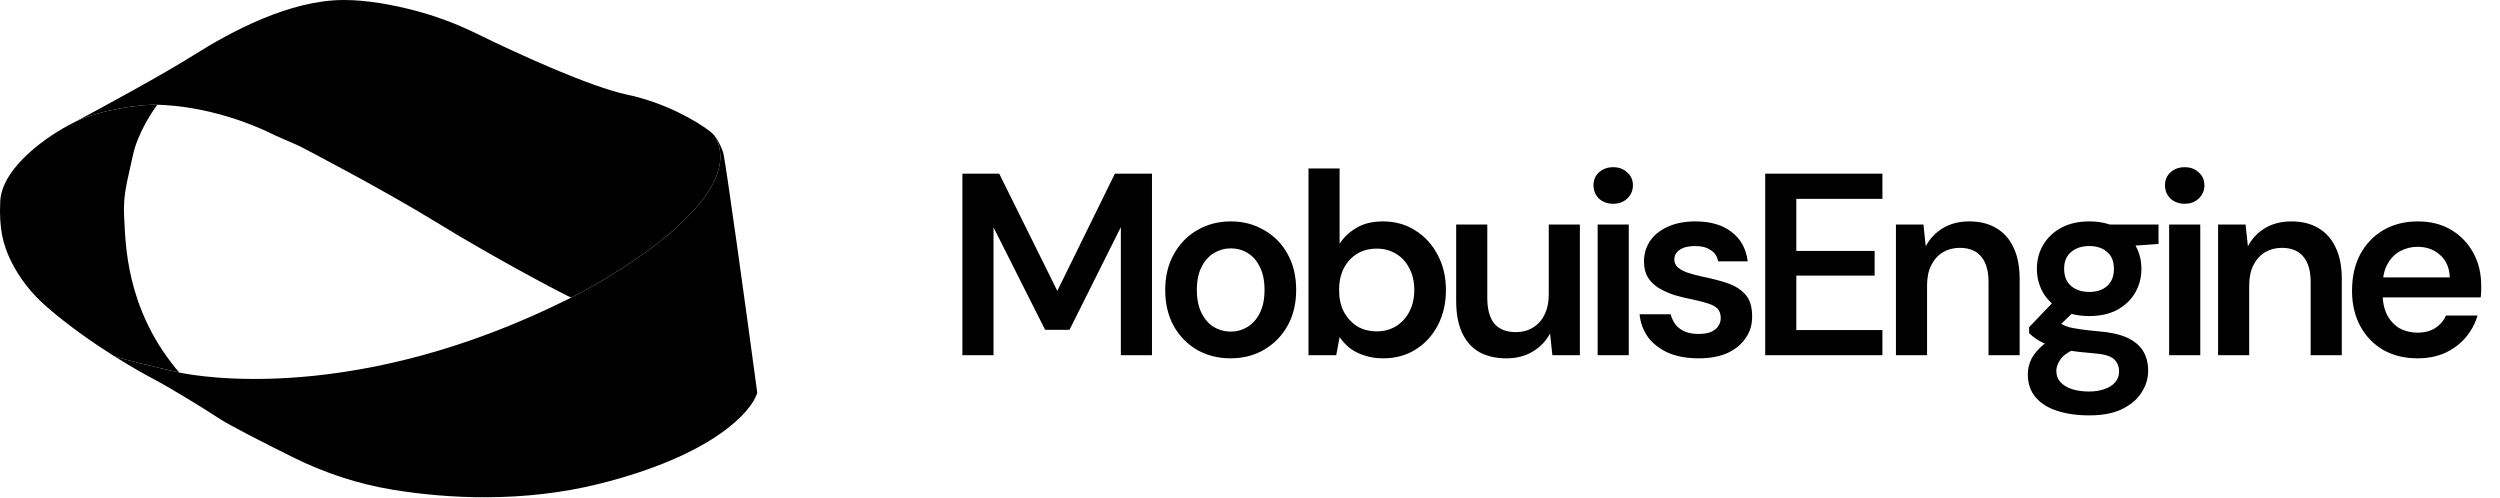 <svg width="251" height="50" viewBox="0 0 251 50" fill="none" xmlns="http://www.w3.org/2000/svg">
<path d="M57.335 29.883C55.344 28.91 49.02 25.52 43.901 22.37C38.33 18.941 30.044 14.655 30.044 14.655L27.758 13.655C22.201 10.878 17.381 10.549 15.79 10.516C15.662 10.514 15.555 10.512 15.471 10.512C14.167 10.512 10.324 10.944 7.621 12.194C10.496 10.662 16.408 7.445 19.383 5.572C23.24 3.143 29.098 0 34.527 0C36.843 0 39.395 0.473 41.586 1.042C43.742 1.602 45.833 2.384 47.835 3.366C52.142 5.479 59.233 8.705 62.957 9.501C66.797 10.319 69.873 12.118 71.259 13.168C71.44 13.305 71.606 13.464 71.749 13.639L71.743 13.644C75.016 19.174 63.65 26.693 57.335 29.883Z" fill="black"/>
<path d="M18.008 37.402C17.878 37.375 17.811 37.359 17.811 37.359C17.724 37.339 17.63 37.318 17.531 37.295C15.86 36.91 12.68 36.173 11.438 35.742C9.438 34.482 7.003 32.802 4.726 30.837C3.213 29.533 1.953 27.954 1.079 26.157C0.34 24.637 -0.113 23.015 0.024 20.215C0.196 16.729 4.953 13.523 7.311 12.357C7.409 12.305 7.513 12.25 7.621 12.193C10.324 10.943 14.167 10.512 15.471 10.512C15.555 10.512 15.663 10.513 15.79 10.516C15.363 11.099 13.818 13.323 13.328 15.655C12.757 18.369 12.328 19.512 12.471 21.941C12.614 24.37 12.614 30.799 17.614 36.942L18.008 37.402Z" fill="black"/>
<path d="M76.029 39.431C75.506 41.288 71.6 45.717 60.171 48.574C52.599 50.467 44.963 50.082 39.405 49.163C35.959 48.593 32.622 47.497 29.492 45.947C26.537 44.483 23.14 42.754 22.097 42.074C20.24 40.86 16.954 38.859 15.454 38.074C14.832 37.748 13.328 36.932 11.438 35.742C12.679 36.174 15.86 36.911 17.531 37.295C17.63 37.318 17.724 37.339 17.811 37.359C17.811 37.359 17.878 37.375 18.008 37.404C19.933 37.807 35.774 40.65 57.099 30.002C57.176 29.963 57.255 29.923 57.335 29.883C63.65 26.693 75.016 19.174 71.743 13.644L71.749 13.639C71.839 13.749 71.92 13.865 71.992 13.988C72.21 14.361 72.453 14.845 72.6 15.287C72.829 15.972 74.982 31.668 76.029 39.431Z" fill="black"/>
<path d="M96.624 35.664V17.438H100.322L106.154 29.206L111.934 17.438H115.658V35.664H112.533V22.801L107.378 33.112H104.93L99.749 22.827V35.664H96.624ZM123.548 35.976C122.299 35.976 121.17 35.69 120.164 35.117C119.174 34.527 118.393 33.72 117.82 32.696C117.265 31.654 116.987 30.465 116.987 29.128C116.987 27.757 117.273 26.559 117.846 25.535C118.419 24.494 119.2 23.686 120.19 23.114C121.196 22.523 122.325 22.229 123.574 22.229C124.824 22.229 125.944 22.523 126.933 23.114C127.94 23.686 128.721 24.485 129.277 25.509C129.849 26.533 130.136 27.731 130.136 29.102C130.136 30.474 129.849 31.671 129.277 32.696C128.704 33.72 127.914 34.527 126.907 35.117C125.918 35.69 124.798 35.976 123.548 35.976ZM123.548 33.294C124.173 33.294 124.737 33.138 125.241 32.826C125.762 32.513 126.178 32.044 126.491 31.42C126.803 30.795 126.959 30.022 126.959 29.102C126.959 28.182 126.803 27.419 126.491 26.811C126.195 26.186 125.788 25.718 125.267 25.405C124.763 25.093 124.199 24.936 123.574 24.936C122.967 24.936 122.403 25.093 121.882 25.405C121.361 25.718 120.945 26.186 120.632 26.811C120.32 27.419 120.164 28.182 120.164 29.102C120.164 30.022 120.32 30.795 120.632 31.42C120.945 32.044 121.353 32.513 121.856 32.826C122.377 33.138 122.941 33.294 123.548 33.294ZM138.871 35.976C138.176 35.976 137.551 35.881 136.996 35.69C136.44 35.516 135.954 35.273 135.538 34.961C135.121 34.631 134.774 34.258 134.496 33.841L134.158 35.664H131.372V16.917H134.496V24.468C134.913 23.825 135.477 23.296 136.189 22.879C136.9 22.445 137.786 22.229 138.844 22.229C140.077 22.229 141.162 22.532 142.099 23.14C143.054 23.73 143.8 24.546 144.338 25.587C144.894 26.611 145.172 27.792 145.172 29.128C145.172 30.43 144.903 31.602 144.364 32.643C143.826 33.685 143.08 34.501 142.125 35.091C141.188 35.681 140.103 35.976 138.871 35.976ZM138.22 33.268C138.949 33.268 139.6 33.095 140.172 32.748C140.745 32.383 141.188 31.897 141.5 31.29C141.83 30.665 141.995 29.936 141.995 29.102C141.995 28.287 141.83 27.566 141.5 26.941C141.188 26.316 140.745 25.83 140.172 25.483C139.6 25.136 138.949 24.962 138.22 24.962C137.473 24.962 136.814 25.136 136.241 25.483C135.685 25.83 135.243 26.316 134.913 26.941C134.6 27.566 134.444 28.287 134.444 29.102C134.444 29.936 134.6 30.665 134.913 31.29C135.243 31.897 135.685 32.383 136.241 32.748C136.814 33.095 137.473 33.268 138.22 33.268ZM151.251 35.976C150.192 35.976 149.281 35.768 148.517 35.351C147.771 34.917 147.198 34.275 146.798 33.425C146.399 32.557 146.2 31.489 146.2 30.222V22.541H149.324V29.91C149.324 31.038 149.558 31.897 150.027 32.487C150.513 33.06 151.242 33.346 152.214 33.346C152.839 33.346 153.395 33.199 153.881 32.904C154.384 32.609 154.775 32.183 155.052 31.628C155.347 31.055 155.495 30.361 155.495 29.545V22.541H158.619V35.664H155.859L155.625 33.477C155.226 34.24 154.644 34.848 153.881 35.299C153.134 35.751 152.258 35.976 151.251 35.976ZM160.403 35.664V22.541H163.528V35.664H160.403ZM161.966 20.458C161.393 20.458 160.915 20.284 160.534 19.937C160.169 19.573 159.987 19.13 159.987 18.609C159.987 18.071 160.169 17.637 160.534 17.307C160.915 16.96 161.393 16.787 161.966 16.787C162.538 16.787 163.007 16.96 163.372 17.307C163.754 17.637 163.944 18.071 163.944 18.609C163.944 19.13 163.754 19.573 163.372 19.937C163.007 20.284 162.538 20.458 161.966 20.458ZM170.549 35.976C169.386 35.976 168.371 35.794 167.503 35.429C166.653 35.047 165.976 34.527 165.472 33.867C164.986 33.19 164.7 32.418 164.613 31.55H167.737C167.824 31.914 167.98 32.253 168.206 32.565C168.432 32.86 168.735 33.095 169.117 33.268C169.517 33.442 169.985 33.529 170.523 33.529C171.044 33.529 171.469 33.459 171.799 33.32C172.129 33.164 172.372 32.965 172.528 32.721C172.684 32.478 172.763 32.218 172.763 31.94C172.763 31.524 172.65 31.203 172.424 30.977C172.198 30.751 171.869 30.578 171.435 30.456C171.018 30.317 170.515 30.187 169.925 30.066C169.3 29.944 168.692 29.797 168.102 29.623C167.529 29.432 167.008 29.198 166.54 28.92C166.088 28.642 165.724 28.287 165.446 27.852C165.186 27.419 165.056 26.889 165.056 26.264C165.056 25.5 165.255 24.815 165.654 24.207C166.071 23.6 166.661 23.122 167.425 22.775C168.206 22.411 169.135 22.229 170.211 22.229C171.738 22.229 172.954 22.584 173.856 23.296C174.776 23.99 175.314 24.971 175.47 26.238H172.502C172.415 25.752 172.172 25.379 171.773 25.119C171.374 24.841 170.845 24.702 170.185 24.702C169.508 24.702 168.987 24.832 168.623 25.093C168.276 25.336 168.102 25.665 168.102 26.082C168.102 26.342 168.206 26.585 168.414 26.811C168.64 27.019 168.961 27.202 169.378 27.358C169.794 27.497 170.306 27.636 170.914 27.774C171.886 27.965 172.745 28.191 173.492 28.451C174.238 28.712 174.828 29.094 175.262 29.597C175.696 30.1 175.913 30.812 175.913 31.732C175.93 32.565 175.714 33.303 175.262 33.945C174.828 34.587 174.212 35.091 173.414 35.455C172.615 35.803 171.66 35.976 170.549 35.976ZM177.226 35.664V17.438H188.995V19.963H180.351V25.197H188.214V27.67H180.351V33.138H188.995V35.664H177.226ZM190.352 35.664V22.541H193.112L193.347 24.728C193.746 23.964 194.319 23.357 195.065 22.905C195.812 22.454 196.697 22.229 197.721 22.229C198.78 22.229 199.683 22.454 200.429 22.905C201.175 23.339 201.748 23.982 202.147 24.832C202.564 25.683 202.772 26.742 202.772 28.009V35.664H199.648V28.295C199.648 27.202 199.405 26.36 198.919 25.77C198.433 25.179 197.712 24.884 196.758 24.884C196.133 24.884 195.569 25.032 195.065 25.327C194.579 25.622 194.189 26.056 193.894 26.629C193.616 27.184 193.477 27.861 193.477 28.66V35.664H190.352ZM209.764 41.704C208.531 41.704 207.446 41.548 206.509 41.236C205.589 40.941 204.869 40.481 204.348 39.856C203.845 39.248 203.593 38.484 203.593 37.565C203.593 37.026 203.723 36.497 203.983 35.976C204.261 35.473 204.669 35.004 205.207 34.57C205.763 34.119 206.466 33.728 207.316 33.398L208.696 34.909C207.863 35.204 207.281 35.56 206.952 35.976C206.622 36.393 206.457 36.818 206.457 37.252C206.457 37.703 206.596 38.077 206.874 38.372C207.169 38.684 207.559 38.918 208.045 39.075C208.549 39.231 209.113 39.309 209.738 39.309C210.345 39.309 210.875 39.222 211.326 39.049C211.777 38.892 212.124 38.667 212.367 38.372C212.628 38.077 212.758 37.721 212.758 37.304C212.758 36.783 212.576 36.358 212.211 36.028C211.847 35.716 211.126 35.525 210.05 35.455C209.13 35.386 208.323 35.291 207.629 35.169C206.934 35.03 206.335 34.874 205.832 34.7C205.346 34.527 204.929 34.336 204.582 34.127C204.235 33.902 203.949 33.676 203.723 33.451V32.852L206.457 29.988L208.774 30.743L205.702 33.737L206.509 32.227C206.683 32.348 206.856 32.461 207.03 32.565C207.221 32.669 207.455 32.765 207.733 32.852C208.028 32.921 208.41 32.991 208.878 33.06C209.347 33.129 209.955 33.199 210.701 33.268C211.864 33.355 212.81 33.563 213.539 33.893C214.268 34.223 214.806 34.666 215.153 35.221C215.501 35.777 215.674 36.445 215.674 37.226C215.674 37.99 215.457 38.71 215.023 39.387C214.607 40.064 213.964 40.62 213.096 41.053C212.229 41.487 211.118 41.704 209.764 41.704ZM209.764 31.732C208.67 31.732 207.724 31.524 206.926 31.107C206.145 30.673 205.546 30.1 205.129 29.389C204.712 28.66 204.504 27.861 204.504 26.993C204.504 26.108 204.712 25.309 205.129 24.598C205.546 23.886 206.145 23.313 206.926 22.879C207.724 22.445 208.67 22.229 209.764 22.229C210.857 22.229 211.795 22.445 212.576 22.879C213.357 23.313 213.956 23.886 214.372 24.598C214.789 25.309 214.997 26.108 214.997 26.993C214.997 27.861 214.789 28.66 214.372 29.389C213.956 30.1 213.357 30.673 212.576 31.107C211.795 31.524 210.857 31.732 209.764 31.732ZM209.764 29.311C210.51 29.311 211.109 29.111 211.56 28.712C212.012 28.312 212.237 27.74 212.237 26.993C212.237 26.247 212.012 25.683 211.56 25.301C211.109 24.902 210.51 24.702 209.764 24.702C209.017 24.702 208.41 24.902 207.941 25.301C207.472 25.683 207.238 26.247 207.238 26.993C207.238 27.74 207.472 28.312 207.941 28.712C208.41 29.111 209.017 29.311 209.764 29.311ZM211.925 24.832L211.326 22.541H216.716V24.494L211.925 24.832ZM217.782 35.664V22.541H220.907V35.664H217.782ZM219.344 20.458C218.772 20.458 218.294 20.284 217.912 19.937C217.548 19.573 217.366 19.13 217.366 18.609C217.366 18.071 217.548 17.637 217.912 17.307C218.294 16.96 218.772 16.787 219.344 16.787C219.917 16.787 220.386 16.96 220.75 17.307C221.132 17.637 221.323 18.071 221.323 18.609C221.323 19.13 221.132 19.573 220.75 19.937C220.386 20.284 219.917 20.458 219.344 20.458ZM222.695 35.664V22.541H225.455L225.689 24.728C226.088 23.964 226.661 23.357 227.407 22.905C228.154 22.454 229.039 22.229 230.063 22.229C231.122 22.229 232.025 22.454 232.771 22.905C233.518 23.339 234.09 23.982 234.49 24.832C234.906 25.683 235.115 26.742 235.115 28.009V35.664H231.99V28.295C231.99 27.202 231.747 26.36 231.261 25.77C230.775 25.179 230.055 24.884 229.1 24.884C228.475 24.884 227.911 25.032 227.407 25.327C226.921 25.622 226.531 26.056 226.236 26.629C225.958 27.184 225.819 27.861 225.819 28.66V35.664H222.695ZM242.731 35.976C241.429 35.976 240.283 35.698 239.294 35.143C238.305 34.57 237.532 33.772 236.977 32.748C236.421 31.723 236.143 30.543 236.143 29.206C236.143 27.818 236.412 26.603 236.951 25.561C237.506 24.52 238.278 23.704 239.268 23.114C240.275 22.523 241.438 22.229 242.757 22.229C244.041 22.229 245.161 22.515 246.116 23.088C247.07 23.66 247.808 24.433 248.329 25.405C248.85 26.36 249.11 27.436 249.11 28.634C249.11 28.807 249.11 28.998 249.11 29.206C249.11 29.415 249.093 29.632 249.058 29.857H238.383V27.852H245.959C245.925 26.898 245.604 26.151 244.996 25.613C244.389 25.058 243.633 24.78 242.731 24.78C242.089 24.78 241.498 24.928 240.96 25.223C240.422 25.518 239.997 25.96 239.684 26.551C239.372 27.123 239.216 27.852 239.216 28.738V29.493C239.216 30.309 239.363 31.012 239.658 31.602C239.971 32.192 240.387 32.643 240.908 32.956C241.446 33.251 242.045 33.398 242.705 33.398C243.434 33.398 244.033 33.242 244.501 32.93C244.987 32.617 245.343 32.201 245.569 31.68H248.745C248.502 32.496 248.103 33.234 247.548 33.893C246.992 34.535 246.307 35.047 245.491 35.429C244.675 35.794 243.755 35.976 242.731 35.976Z" fill="black"/>
</svg>
